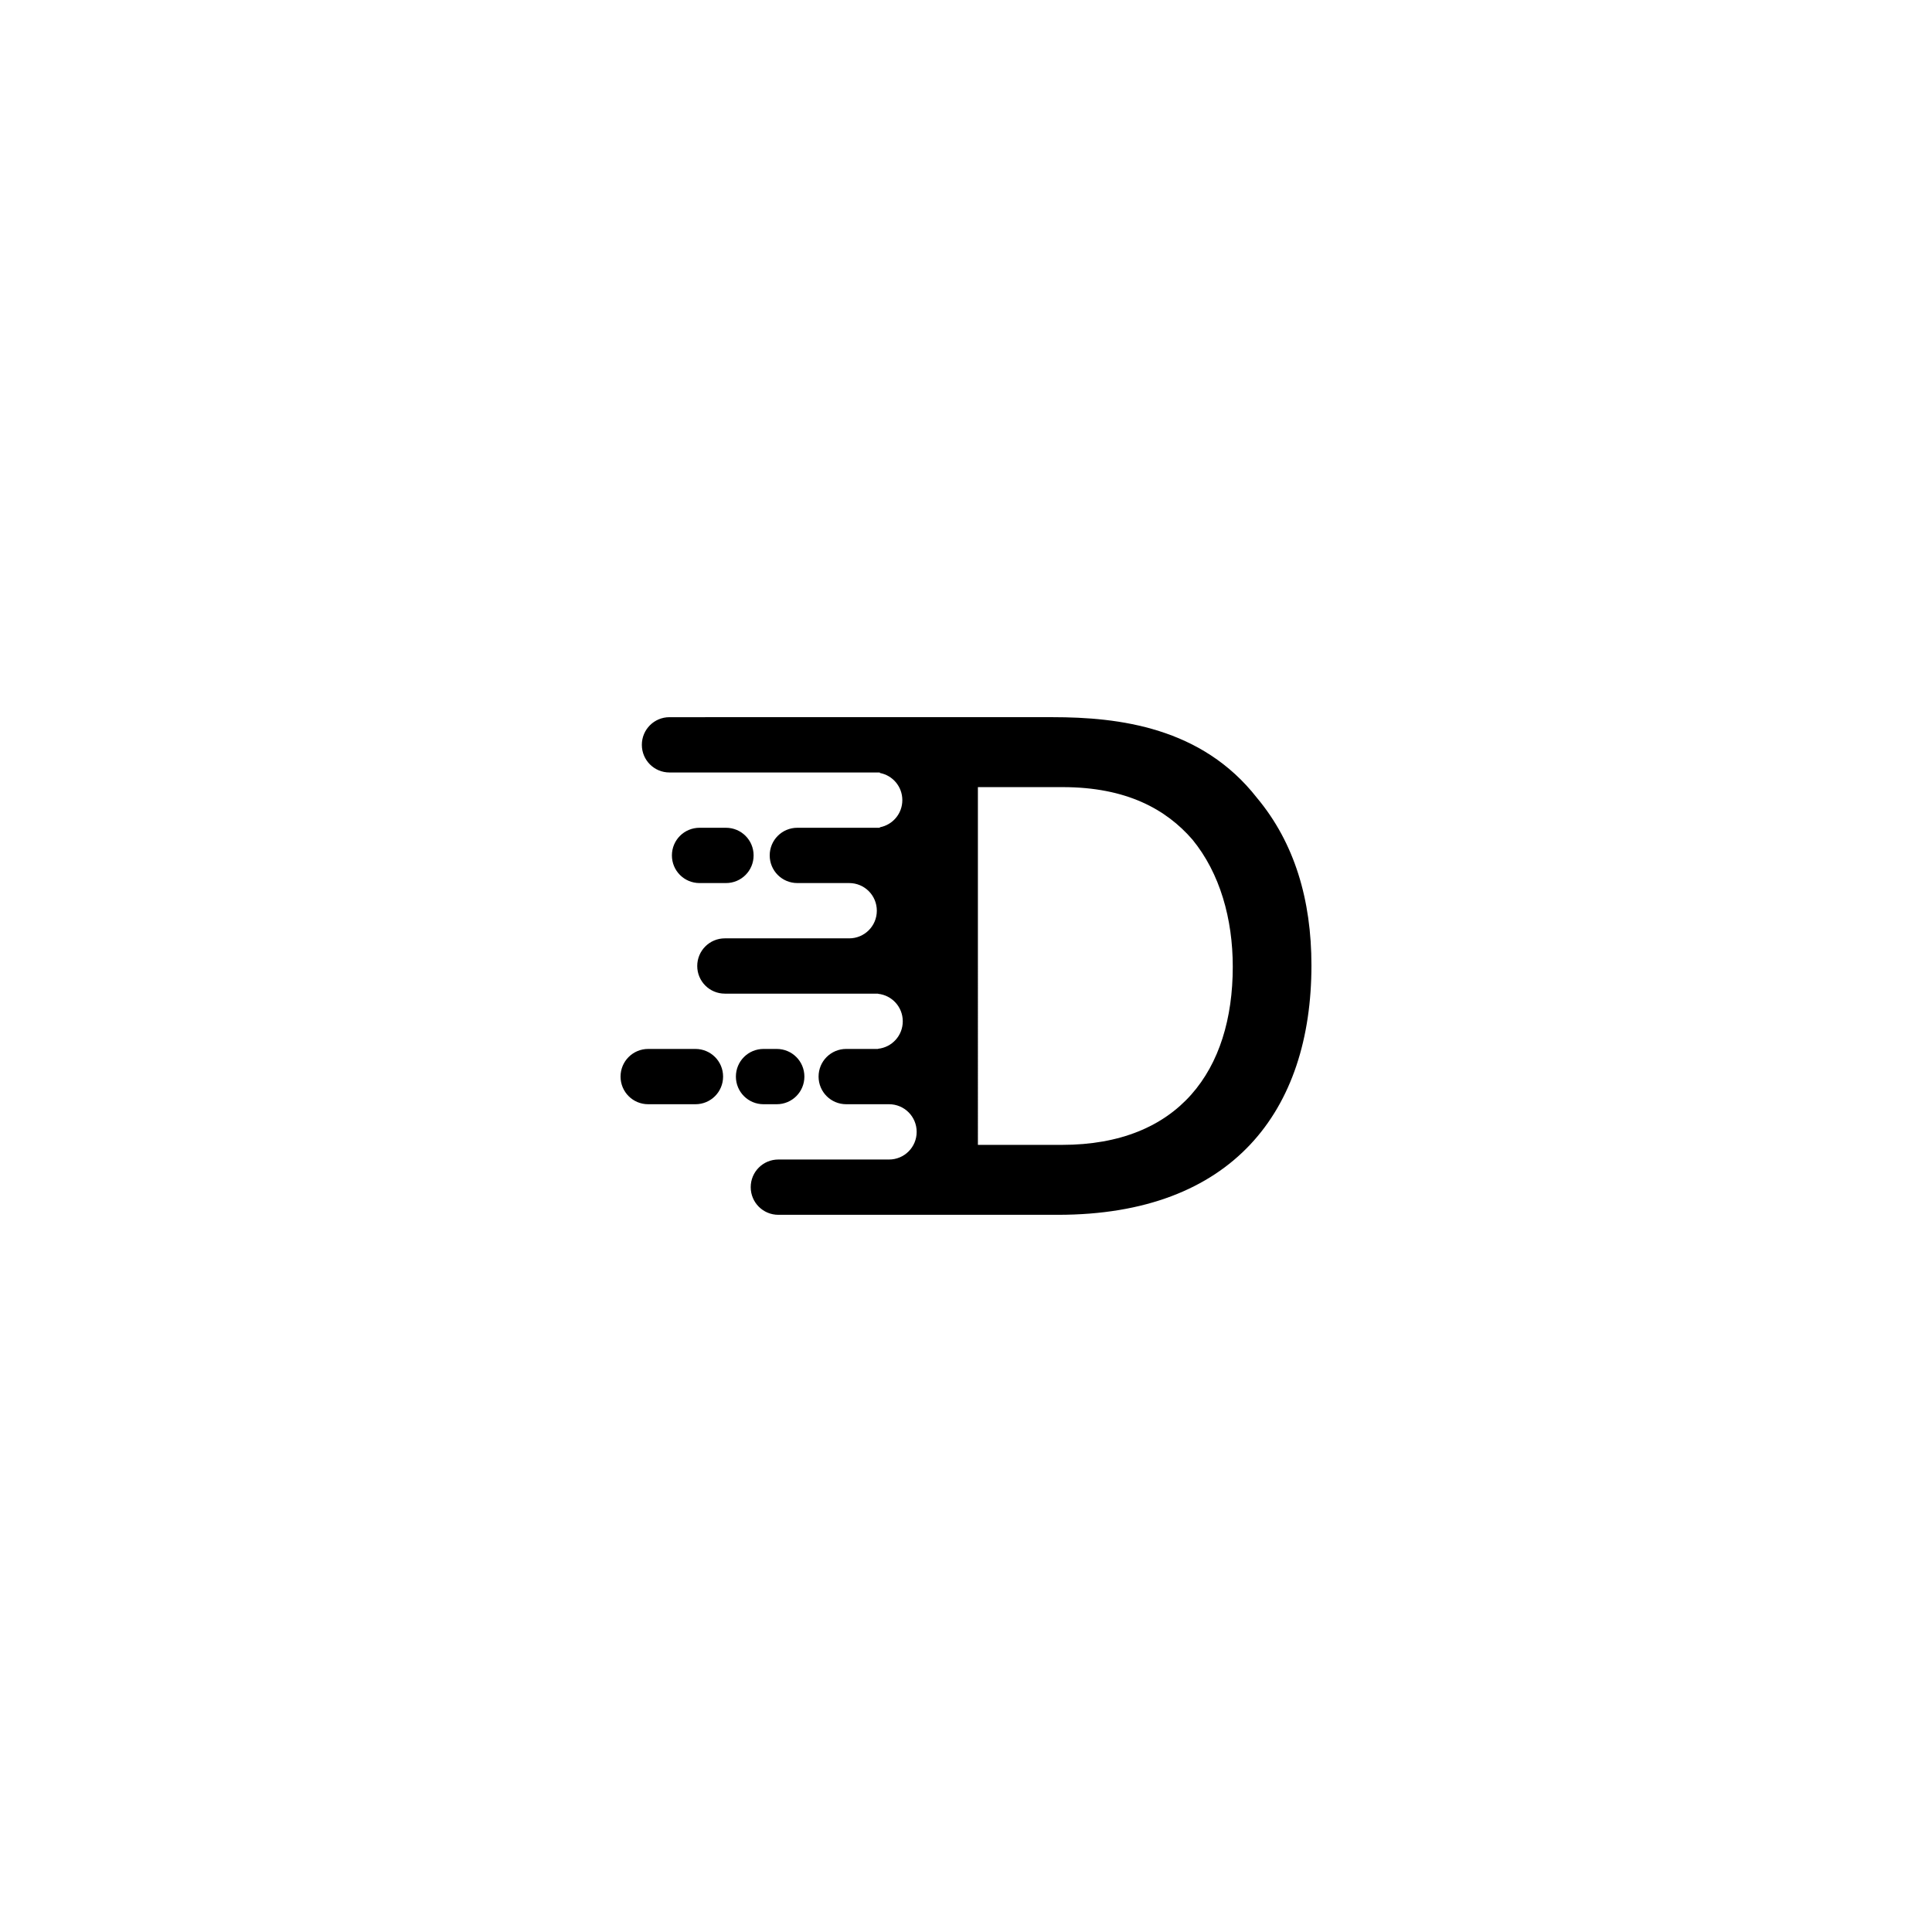 <?xml version="1.0" encoding="UTF-8" standalone="no"?>
<svg
   xmlns:dc="http://purl.org/dc/elements/1.1/"
   xmlns:cc="http://creativecommons.org/ns#"
   xmlns:rdf="http://www.w3.org/1999/02/22-rdf-syntax-ns#"
   xmlns:svg="http://www.w3.org/2000/svg"
   xmlns="http://www.w3.org/2000/svg"
   id="svg836"
   version="1.1"
   viewBox="0 0 875 875"
   height="875mm"
   width="875mm">
  <defs
     id="defs830" />
  <g
     transform="translate(673.357,366.53)"
     id="layer1">
    <rect
       ry="12.535"
       y="-366.53"
       x="-673.357"
       height="875"
       width="875"
       id="rect924"
       style="opacity:1;fill:none;stroke-width:0.265" />
    <path
       id="path4522"
       d="m -370.145,-41.718 c -6.937,-3e-6 -12.521,5.584 -12.521,12.521 0,6.937 5.584,12.521 12.521,12.521 h 45.335 47.597 2.341 v 0.22 c 5.81,1.091 10.18,6.165 10.18,12.301 0,6.136 -4.37,11.21 -10.18,12.301 v 0.22 h -2.341 -35.023 c -6.937,0 -12.521,5.584 -12.521,12.521 0,6.937 5.584,12.521 12.521,12.521 h 20.695 2.777 c 6.937,0 12.521,5.584 12.521,12.521 0,6.937 -5.584,12.521 -12.521,12.521 h -2.777 -28.152 -25.365 c -6.937,0 -12.521,5.584 -12.521,12.521 0,6.937 5.584,12.521 12.521,12.521 h 21.241 46.803 1.347 v 0.072 c 6.298,0.668 11.174,5.967 11.174,12.448 0,6.481 -4.876,11.78 -11.174,12.448 v 0.072 h -1.347 -13.089 c -6.937,0 -12.521,5.584 -12.521,12.521 0,6.937 5.584,12.521 12.521,12.521 h 0.49 18.179 0.715 c 6.937,0 12.521,5.585 12.521,12.521 0,6.937 -5.584,12.521 -12.521,12.521 h -0.715 -18.179 -31.223 c -6.937,1e-5 -12.521,5.584 -12.521,12.521 0,6.937 5.584,12.521 12.521,12.521 h 54.429 1.268 70.913 c 79.186,0 114.82,-47.207 114.82,-112.993 0,-29.543 -7.614,-55.43 -24.67,-75.836 -24.974,-31.979 -62.435,-36.547 -92.587,-36.547 h -68.477 -1.268 z m 139.678,31.674 h 38.375 c 28.933,0 46.903,10.051 58.781,23.756 12.487,15.228 18.274,35.938 18.274,57.562 0,46.903 -24.365,80.709 -77.359,80.709 h -38.07 z M -356.53,8.366 c -6.937,0 -12.521,5.584 -12.521,12.521 0,6.937 5.584,12.521 12.521,12.521 h 11.96 c 6.937,0 12.521,-5.584 12.521,-12.521 0,-6.937 -5.584,-12.521 -12.521,-12.521 z M -379.789,108.533 c -6.937,0 -12.521,5.584 -12.521,12.521 0,6.937 5.584,12.521 12.521,12.521 h 21.398 c 6.937,0 12.521,-5.584 12.521,-12.521 0,-6.937 -5.584,-12.521 -12.521,-12.521 z m 52.237,0 c -6.937,0 -12.521,5.584 -12.521,12.521 0,6.937 5.584,12.521 12.521,12.521 h 5.98 c 6.937,0 12.521,-5.584 12.521,-12.521 0,-6.937 -5.584,-12.521 -12.521,-12.521 h -2.245 z"
       style="font-style:normal;font-variant:normal;font-weight:500;font-stretch:normal;font-size:289.393px;line-height:1.25;font-family:'ITC Avant Garde Gothic Std';-inkscape-font-specification:'ITC Avant Garde Gothic Std Medium';letter-spacing:0px;word-spacing:0px;opacity:1;fill:#000000;fill-opacity:1;stroke:none;stroke-width:7.614" />
  </g>
</svg>
